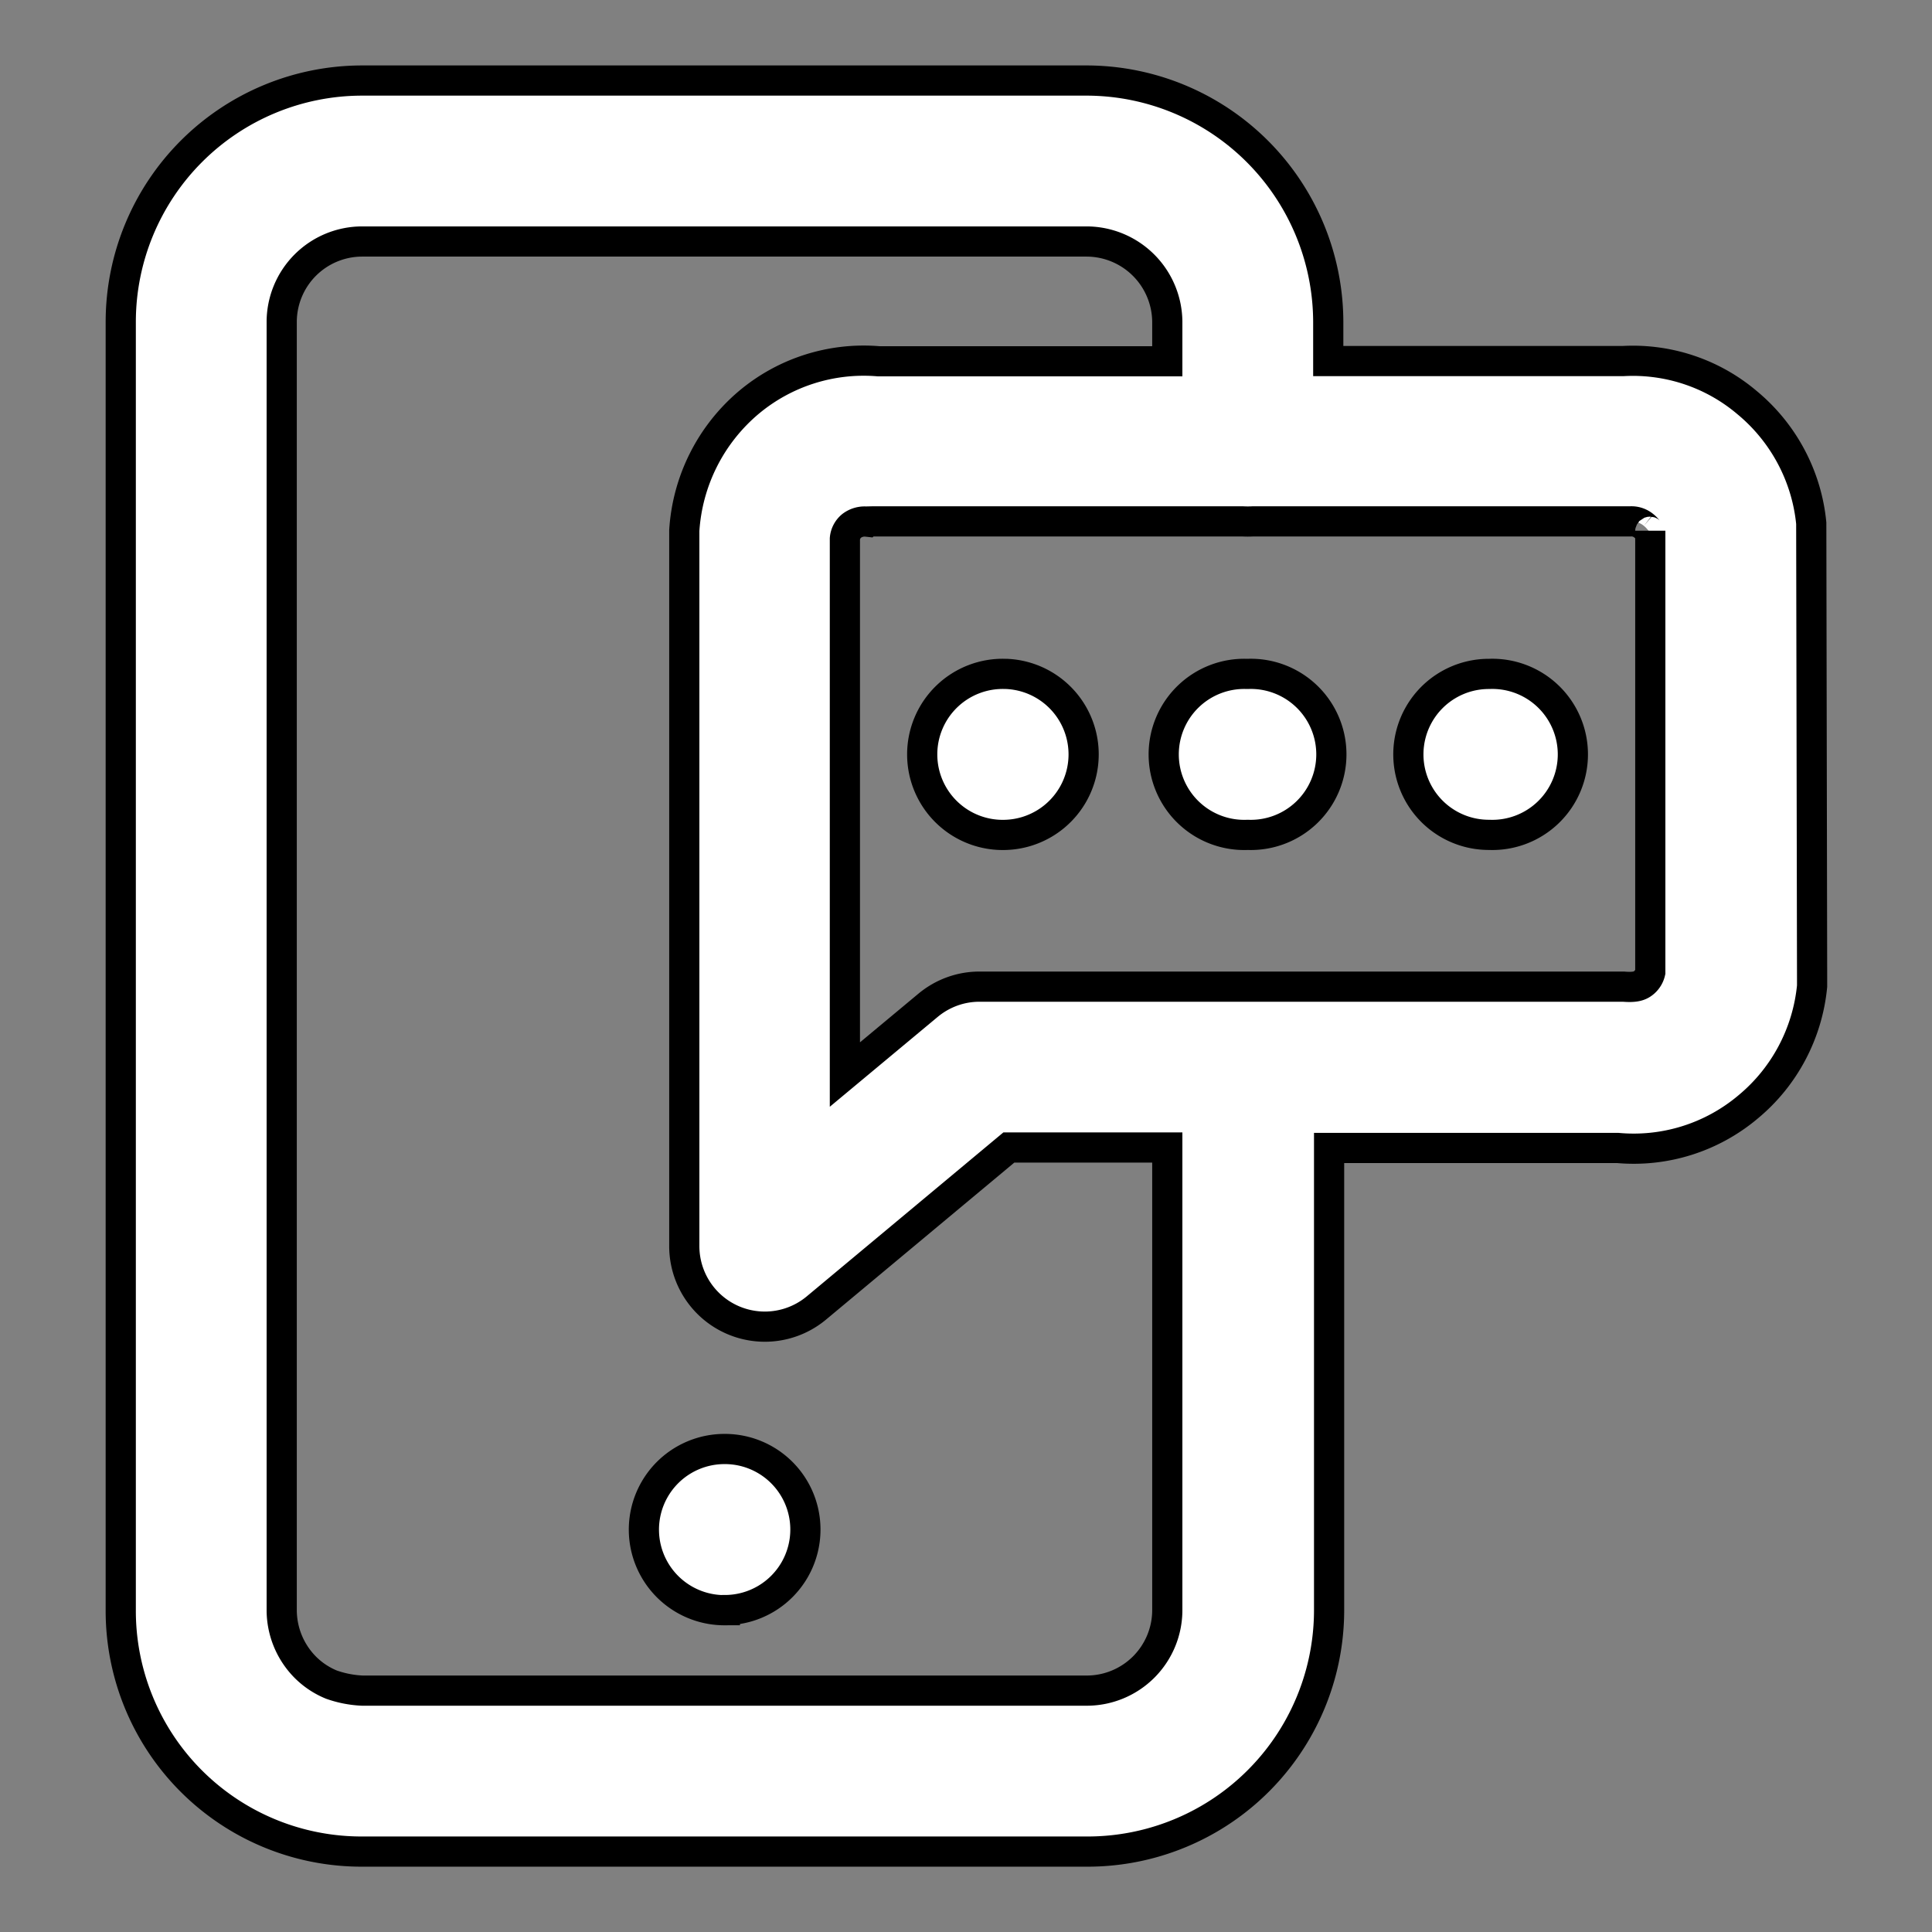 <svg xmlns="http://www.w3.org/2000/svg" width="100%" height="100%" fill="white" stroke="black" stroke-width=".25" class="s-icon s-icon-icon-sms" viewBox="0 0 16 16">
  <rect x="0" y="0" width="16" height="16" fill="#808080" stroke="none"/>
  <path d="M2.993 15.334a1.994 1.994 0 0 1-1.993-2V2.667a2 2 0 0 1 2-2h6a2.004 2.004 0 0 1 2 2v.323h2.444c.372-.02.738.102 1.023.343.303.25.495.61.533 1l.007 3.767v.067c-.038.39-.228.75-.53 1a1.47 1.47 0 0 1-1.079.34h-2.391v3.827a2 2 0 0 1-2 2H2.993ZM3 2a.667.667 0 0 0-.667.667v10.667a.673.673 0 0 0 .194.472.658.658 0 0 0 .217.145.884.884 0 0 0 .256.05h6a.667.667 0 0 0 .667-.667V9.503H8.355l-1.595 1.33a.667.667 0 0 1-1.093-.513V4.394a1.512 1.512 0 0 1 .533-1.06 1.48 1.48 0 0 1 1.077-.342h2.39v-.325A.67.67 0 0 0 9 2H3Zm4.18 2.32a.178.178 0 0 0-.127.035.155.155 0 0 0-.056.106v4.438l.688-.573c.12-.1.27-.155.426-.155h5.334c.098.008.137-.006.17-.034a.159.159 0 0 0 .052-.086V4.395c0 .027-.021-.015-.053-.04a.16.16 0 0 0-.114-.037h-3.127a.789.789 0 0 1-.079 0H7.222l-.041.001Zm-1.177 9.015A.667.667 0 0 1 5.997 12h.006a.667.667 0 0 1 0 1.334Zm6.33-6.421a.666.666 0 1 1-.006-1.333h.006a.667.667 0 1 1 0 1.333Zm-2 0a.667.667 0 1 1-.006-1.333h.006a.667.667 0 1 1 0 1.333Zm-2 0a.667.667 0 1 1-.006-1.333h.006a.667.667 0 0 1 0 1.333Z"/>
</svg>